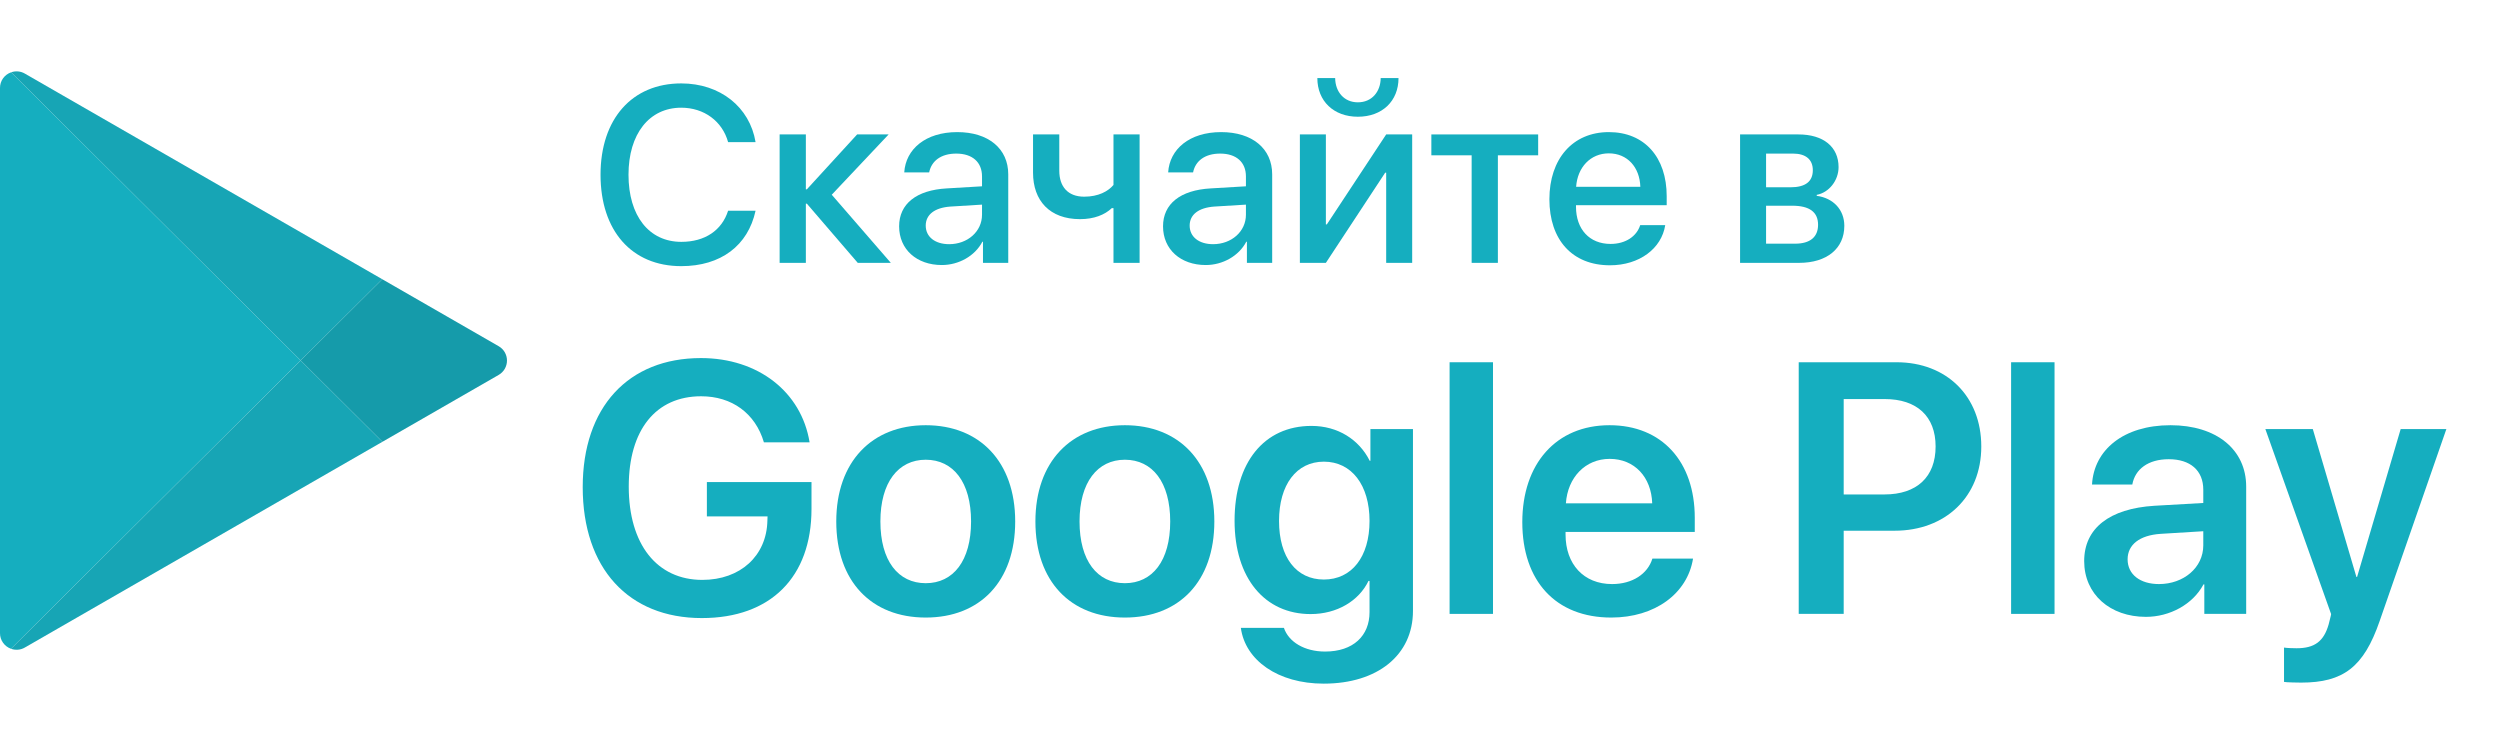 <svg width="140" height="42" viewBox="0 0 140 42" fill="none" xmlns="http://www.w3.org/2000/svg">
<path d="M38.149 14.904C40.364 14.904 41.888 13.756 42.312 11.8H40.774C40.425 12.901 39.475 13.544 38.156 13.544C36.344 13.544 35.196 12.088 35.196 9.784C35.196 7.501 36.358 6.031 38.149 6.031C39.427 6.031 40.453 6.79 40.774 7.959H42.312C41.984 5.99 40.323 4.671 38.149 4.671C35.394 4.671 33.63 6.66 33.63 9.784C33.63 12.928 35.38 14.904 38.149 14.904Z" fill="#15AEBF"/>
<path d="M46.578 10.905L49.763 7.528H47.999L45.183 10.604H45.128V7.528H43.659V14.72H45.128V11.404H45.183L48.034 14.72H49.886L46.578 10.905Z" fill="#15AEBF"/>
<path d="M53.154 13.674C52.361 13.674 51.841 13.263 51.841 12.634C51.841 12.019 52.34 11.63 53.222 11.568L54.993 11.459V12.026C54.993 12.963 54.186 13.674 53.154 13.674ZM52.744 14.842C53.687 14.842 54.596 14.337 55.013 13.537H55.047V14.72H56.462V9.763C56.462 8.321 55.348 7.398 53.605 7.398C51.828 7.398 50.72 8.355 50.638 9.654H52.033C52.163 9.011 52.696 8.601 53.55 8.601C54.453 8.601 54.993 9.08 54.993 9.88V10.433L53.024 10.55C51.315 10.645 50.351 11.418 50.351 12.675C50.351 13.967 51.335 14.842 52.744 14.842Z" fill="#15AEBF"/>
<path d="M63.818 14.72V7.528H62.355V10.358C62.054 10.714 61.514 11.014 60.714 11.014C59.805 11.014 59.32 10.454 59.32 9.558V7.528H57.85V9.668C57.85 11.24 58.787 12.272 60.482 12.272C61.275 12.272 61.87 12.026 62.259 11.657H62.355V14.72H63.818Z" fill="#15AEBF"/>
<path d="M67.933 13.674C67.14 13.674 66.621 13.263 66.621 12.634C66.621 12.019 67.12 11.63 68.001 11.568L69.772 11.459V12.026C69.772 12.963 68.965 13.674 67.933 13.674ZM67.523 14.842C68.466 14.842 69.375 14.337 69.792 13.537H69.827V14.72H71.242V9.763C71.242 8.321 70.127 7.398 68.384 7.398C66.607 7.398 65.499 8.355 65.417 9.654H66.812C66.942 9.011 67.475 8.601 68.329 8.601C69.232 8.601 69.772 9.08 69.772 9.88V10.433L67.803 10.55C66.094 10.645 65.13 11.418 65.13 12.675C65.13 13.967 66.115 14.842 67.523 14.842Z" fill="#15AEBF"/>
<path d="M74.249 14.72L77.572 9.668H77.626V14.72H79.082V7.528H77.626L74.304 12.566H74.249V7.528H72.793V14.72H74.249ZM73.771 4.37C73.771 5.662 74.687 6.537 76.04 6.537C77.401 6.537 78.317 5.662 78.317 4.37H77.319C77.312 5.142 76.82 5.73 76.04 5.73C75.268 5.73 74.776 5.142 74.769 4.37H73.771Z" fill="#15AEBF"/>
<path d="M86.137 7.528H80.156V8.697H82.412V14.72H83.881V8.697H86.137V7.528Z" fill="#15AEBF"/>
<path d="M90.095 8.588C91.127 8.588 91.825 9.36 91.859 10.461H88.263C88.338 9.374 89.063 8.588 90.095 8.588ZM91.852 12.607C91.654 13.236 91.032 13.66 90.191 13.66C89.008 13.66 88.256 12.833 88.256 11.582V11.493H93.335V10.987C93.335 8.806 92.091 7.398 90.095 7.398C88.065 7.398 86.766 8.902 86.766 11.158C86.766 13.428 88.044 14.856 90.157 14.856C91.804 14.856 93.048 13.92 93.253 12.607H91.852Z" fill="#15AEBF"/>
<path d="M100.411 8.601C101.128 8.601 101.518 8.936 101.518 9.531C101.518 10.167 101.101 10.488 100.267 10.488H98.9V8.601H100.411ZM100.363 11.52C101.333 11.52 101.812 11.876 101.812 12.587C101.812 13.277 101.361 13.646 100.527 13.646H98.9V11.52H100.363ZM97.444 14.72H100.752C102.311 14.72 103.282 13.913 103.282 12.648C103.282 11.746 102.666 11.09 101.737 10.967V10.912C102.427 10.782 102.96 10.105 102.96 9.36C102.96 8.225 102.113 7.528 100.711 7.528H97.444V14.72Z" fill="#15AEBF"/>
<path d="M45.444 28.499V26.995H39.585V28.919H42.983L42.974 29.154C42.935 31.126 41.46 32.474 39.331 32.474C36.792 32.474 35.21 30.491 35.21 27.249C35.21 24.075 36.724 22.191 39.263 22.191C40.991 22.191 42.3 23.148 42.778 24.769H45.337C44.878 21.947 42.456 20.052 39.253 20.052C35.181 20.052 32.632 22.806 32.632 27.279C32.632 31.82 35.19 34.612 39.302 34.612C43.159 34.612 45.444 32.318 45.444 28.499Z" fill="#15AEBF"/>
<path d="M51.841 34.583C54.878 34.583 56.851 32.562 56.851 29.202C56.851 25.853 54.858 23.812 51.841 23.812C48.823 23.812 46.831 25.863 46.831 29.202C46.831 32.562 48.804 34.583 51.841 34.583ZM51.841 32.659C50.298 32.659 49.302 31.409 49.302 29.202C49.302 27.005 50.308 25.745 51.841 25.745C53.384 25.745 54.38 27.005 54.38 29.202C54.38 31.409 53.384 32.659 51.841 32.659Z" fill="#15AEBF"/>
<path d="M62.993 34.583C66.03 34.583 68.003 32.562 68.003 29.202C68.003 25.853 66.011 23.812 62.993 23.812C59.976 23.812 57.983 25.863 57.983 29.202C57.983 32.562 59.956 34.583 62.993 34.583ZM62.993 32.659C61.45 32.659 60.454 31.409 60.454 29.202C60.454 27.005 61.46 25.745 62.993 25.745C64.536 25.745 65.532 27.005 65.532 29.202C65.532 31.409 64.536 32.659 62.993 32.659Z" fill="#15AEBF"/>
<path d="M74.136 32.454C72.603 32.454 71.626 31.224 71.626 29.173C71.626 27.142 72.603 25.853 74.136 25.853C75.689 25.853 76.694 27.161 76.694 29.173C76.694 31.195 75.689 32.454 74.136 32.454ZM74.126 38.284C77.144 38.284 79.126 36.683 79.126 34.212V24.027H76.743V25.804H76.704C76.108 24.613 74.917 23.851 73.442 23.851C70.796 23.851 69.136 25.892 69.136 29.163C69.136 32.386 70.835 34.388 73.394 34.388C74.878 34.388 76.099 33.646 76.636 32.532H76.694V34.281C76.694 35.599 75.786 36.487 74.204 36.487C73.052 36.487 72.163 35.95 71.899 35.159H69.487C69.731 36.976 71.567 38.284 74.126 38.284Z" fill="#15AEBF"/>
<path d="M81.177 34.378H83.608V20.286H81.177V34.378Z" fill="#15AEBF"/>
<path d="M90.142 25.697C91.538 25.697 92.476 26.722 92.524 28.187H87.69C87.788 26.741 88.774 25.697 90.142 25.697ZM92.534 31.282C92.27 32.142 91.411 32.708 90.278 32.708C88.686 32.708 87.671 31.595 87.671 29.935V29.788H94.907V28.997C94.907 25.853 93.071 23.812 90.132 23.812C87.144 23.812 85.249 25.97 85.249 29.241C85.249 32.542 87.124 34.583 90.23 34.583C92.681 34.583 94.497 33.236 94.81 31.282H92.534Z" fill="#15AEBF"/>
<path d="M100.728 20.286V34.378H103.247V29.72H106.099C108.95 29.72 110.952 27.816 110.952 25.003C110.952 22.191 109.009 20.286 106.206 20.286H100.728ZM103.247 22.347H105.542C107.349 22.347 108.394 23.314 108.394 25.003C108.394 26.712 107.339 27.689 105.532 27.689H103.247V22.347Z" fill="#15AEBF"/>
<path d="M112.622 34.378H115.054V20.286H112.622V34.378Z" fill="#15AEBF"/>
<path d="M120.903 32.708C119.849 32.708 119.146 32.171 119.146 31.322C119.146 30.501 119.819 29.974 120.991 29.896L123.384 29.749V30.54C123.384 31.79 122.28 32.708 120.903 32.708ZM120.171 34.544C121.499 34.544 122.798 33.851 123.394 32.728H123.442V34.378H125.786V27.249C125.786 25.169 124.116 23.812 121.548 23.812C118.911 23.812 117.261 25.198 117.153 27.132H119.409C119.565 26.273 120.298 25.716 121.45 25.716C122.651 25.716 123.384 26.341 123.384 27.425V28.167L120.649 28.323C118.13 28.48 116.714 29.583 116.714 31.419C116.714 33.284 118.169 34.544 120.171 34.544Z" fill="#15AEBF"/>
<path d="M128.862 38.226C131.226 38.226 132.368 37.357 133.257 34.788L136.997 24.027H134.438L131.997 32.308H131.958L129.517 24.027H126.86L130.542 34.388C130.552 34.417 130.405 34.935 130.405 34.964C130.132 35.921 129.614 36.302 128.608 36.302C128.462 36.302 128.032 36.292 127.905 36.263V38.187C128.032 38.216 128.726 38.226 128.862 38.226Z" fill="#15AEBF"/>
<path d="M0.624 4.049C0.442 4.111 0.283 4.229 0.171 4.386C0.059 4.543 -0.001 4.731 3.43994e-06 4.923V35.459C-0.001 35.65 0.058 35.837 0.169 35.993C0.279 36.149 0.435 36.267 0.615 36.331L16.837 20.185L0.624 4.049Z" fill="#15AEBF"/>
<path d="M21.407 15.637L1.389 4.12C1.274 4.053 1.146 4.012 1.014 4C0.882 3.988 0.749 4.004 0.624 4.049L16.837 20.185L21.407 15.637Z" fill="#17A5B5"/>
<path d="M1.389 36.263L21.414 24.741L16.837 20.186L0.615 36.331C0.741 36.377 0.876 36.395 1.01 36.383C1.144 36.372 1.273 36.331 1.389 36.263Z" fill="#17A5B5"/>
<path d="M21.415 24.741L27.926 20.995C28.068 20.913 28.185 20.796 28.267 20.655C28.348 20.514 28.391 20.354 28.391 20.191C28.391 20.028 28.348 19.868 28.267 19.727C28.185 19.586 28.068 19.469 27.926 19.388L21.407 15.637L16.837 20.185L21.415 24.741Z" fill="#159BAA"/>
</svg>
